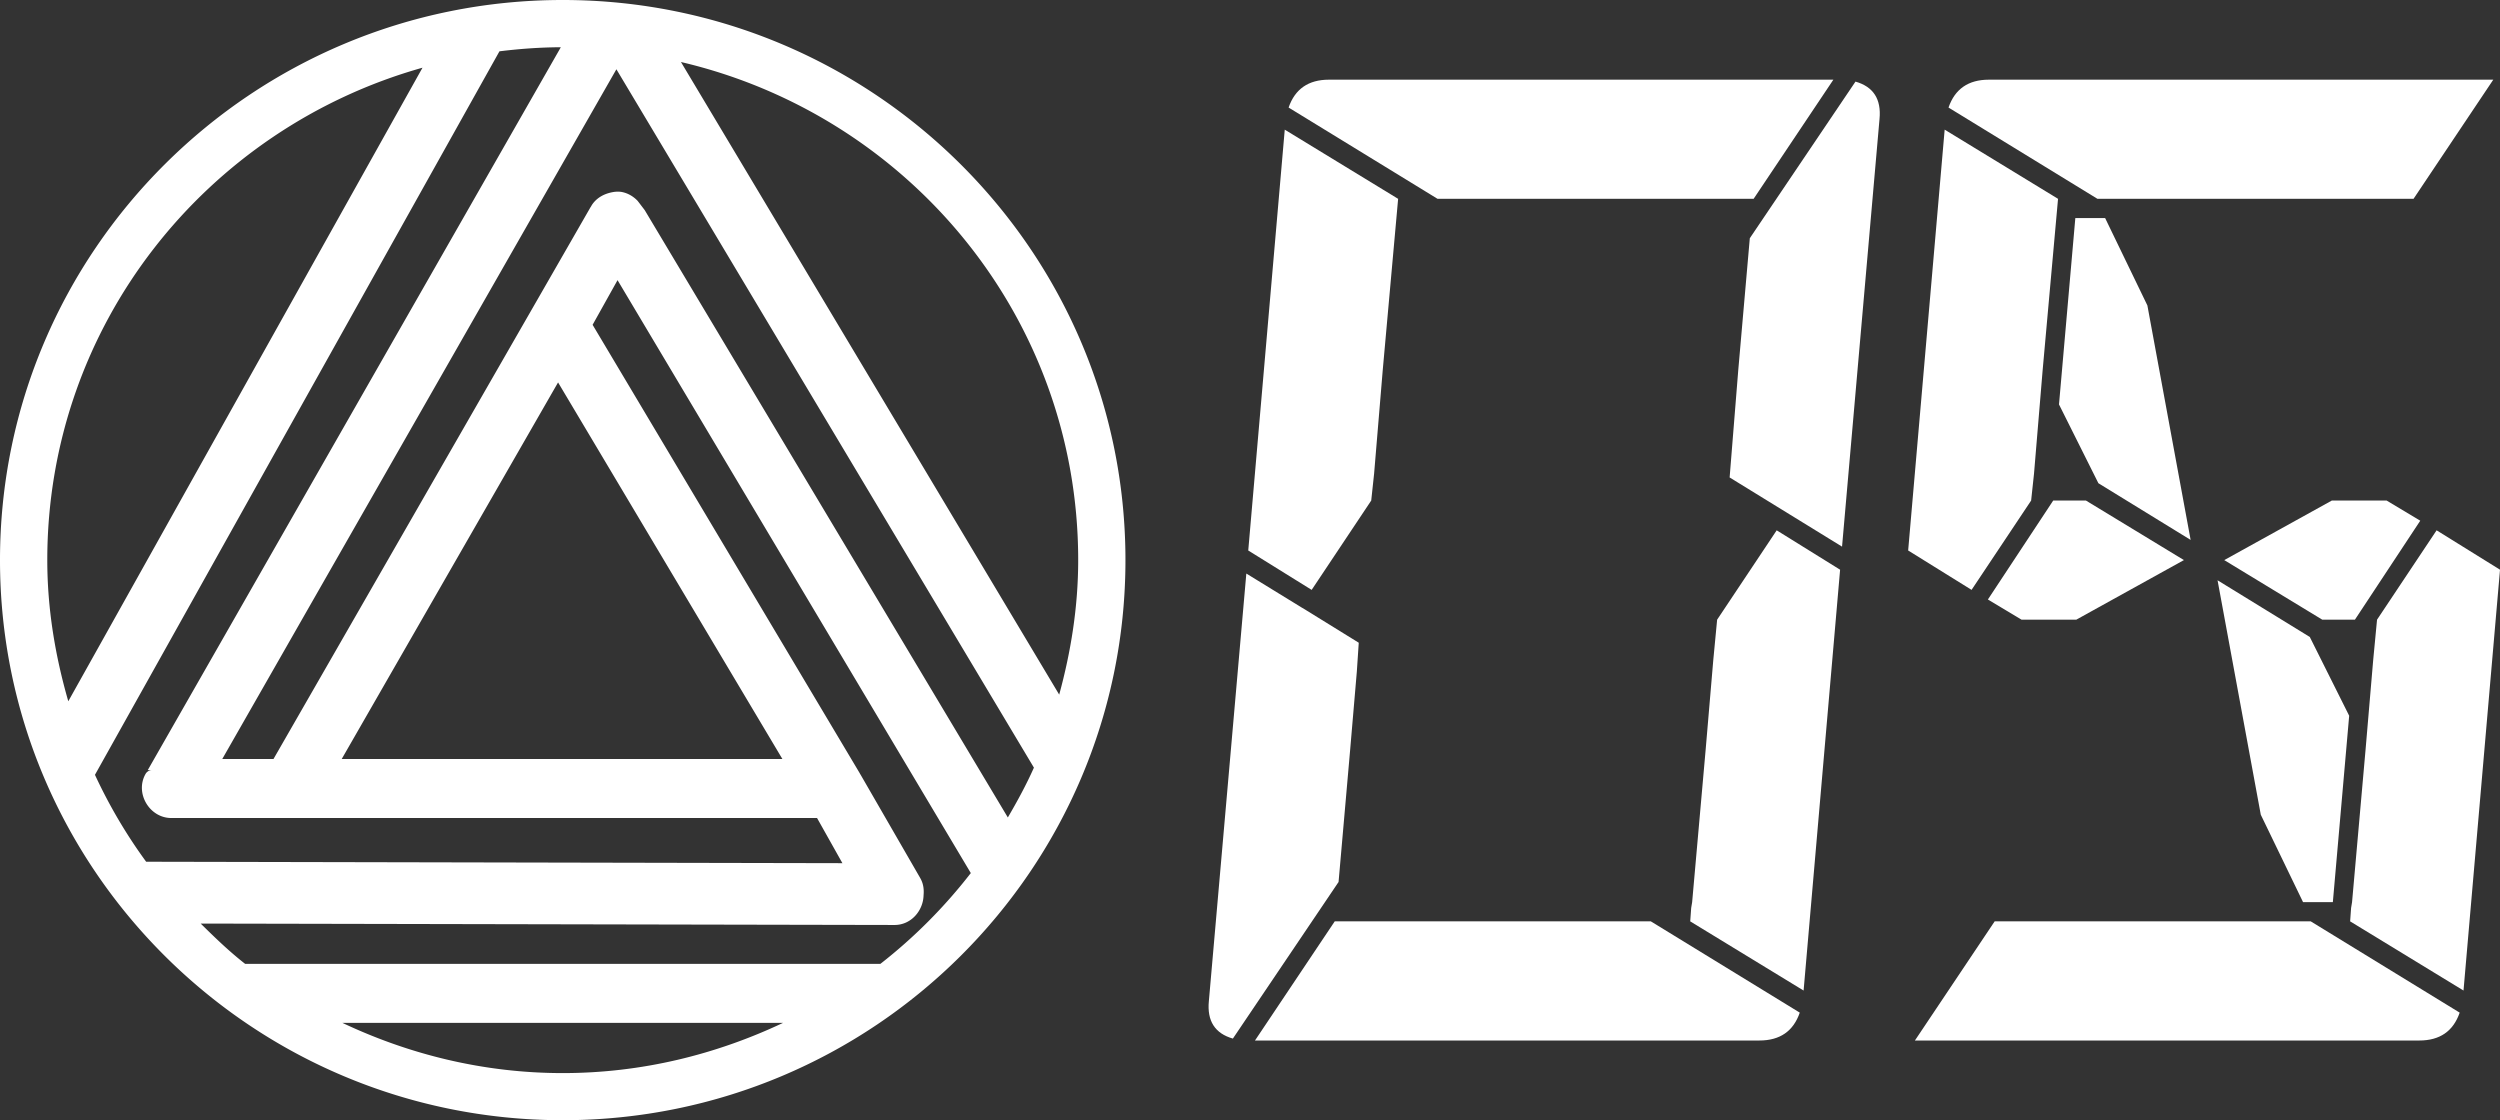 <svg xmlns="http://www.w3.org/2000/svg" xml:space="preserve" viewBox="0 0 166.417 74.568"><rect x="0" y="0" width="166.417" height="74.568" fill="#333333" stroke="none"/><g fill="#fff"><path d="M301.771 226.312c-20.668 0-37.459 16.71-37.459 37.285 0 20.575 16.791 37.283 37.459 37.283 20.668 0 37.459-16.709 37.459-37.283s-16.791-37.285-37.459-37.285zm0 1c20.13 0 36.459 16.254 36.459 36.285 0 20.031-16.329 36.283-36.459 36.283s-36.459-16.252-36.459-36.283 16.329-36.285 36.459-36.285zm0 1.137c-1.555 0-3.083.11-4.58.303a.5.5 0 0 0-.371.252l-27.199 48.646a.5.5 0 0 0-.019.451c1.03 2.261 2.289 4.397 3.756 6.373a.5.5 0 0 0 .4.201l47.486.098a.5.5 0 0 0 .436-.746l-2.25-4.008a.5.5 0 0 0-.436-.254h-43.277c-.671 0-1.175-.862-.846-1.439l28.064-49.111a.5.5 0 0 0-.424-.748c-.233-.005-.477-.018-.74-.018zm6.889.672a.5.5 0 0 0-.525.748l26.463 44.264a.5.5 0 0 0 .906-.107c1.026-3.295 1.58-6.797 1.58-10.428 0-17.072-12.213-31.289-28.424-34.477zm-3.332.312a.5.5 0 0 0-.43.252l-27.088 47.404a.5.5 0 0 0 .434.748h4.561a.5.5 0 0 0 .434-.252l21.258-36.996a.5.5 0 0 0 .004-.002c.001-.003.003-.005.004-.008.014-.027.029-.054.045-.078a.5.5 0 0 0 .002-.002c.018-.027.038-.052.061-.078.125-.143.311-.248.539-.307.148-.038.271-.046.373-.033.178.037.348.132.49.275l.383.502 24.602 41.15a.5.5 0 0 0 .855.006c.873-1.41 1.646-2.886 2.314-4.418a.5.5 0 0 0-.029-.457l-28.377-47.463a.5.5 0 0 0-.434-.244zm-11.943.019c-15.459 3.744-26.926 17.602-26.926 34.145 0 3.808.615 7.473 1.738 10.906a.5.5 0 0 0 .912.088l24.828-44.408a.5.5 0 0 0-.553-.73zm8.26.004-27.498 48.121h.289a.5.5 0 0 0-.434.252c-.724 1.269.253 2.936 1.715 2.936h42.984l1.688 3.006-46.348-.096c-1.318-1.802-2.459-3.739-3.408-5.785l26.926-48.162c1.343-.165 2.703-.266 4.086-.271zm7.996.984c15.147 3.549 26.443 16.988 26.443 33.156 0 3.109-.483 6.094-1.264 8.955zm-17.203.377-23.58 42.176c-.862-2.993-1.398-6.126-1.398-9.396 0-15.643 10.576-28.726 24.979-32.779zm12.906.107 27.793 46.488c-.51 1.146-1.108 2.241-1.736 3.316l-24.16-40.408a.5.5 0 0 0-.033-.047l-.43-.564a.5.5 0 0 0-.039-.045c-.272-.28-.628-.493-1.035-.572a.5.5 0 0 0-.021-.004c-.287-.043-.55-.002-.779.057-.378.097-.756.287-1.043.615-.05.057-.097.119-.141.184a.5.5 0 0 0-.027.047l-.002.002c-.017.027-.032.056-.047.084a.5.5 0 0 0-.01.006l-21.117 36.754h-3.41zm.055 12.537a.5.5 0 0 0-.43.256l-2.225 3.979a.5.5 0 0 0 .006.5l17.902 30.049a.5.5 0 0 0-.002.006l.01.014.008.012c.018.026.036.053.051.082l.004.008.002.004h.002l3.975 6.893a.5.5 0 0 0 0 .002c.009.015.018.032.025.047.07.144.091.313.07.514a.5.5 0 0 0-.002.047c-.005.502-.423 1.014-.939 1.014l-47.482-.096a.5.5 0 0 0-.365.842c1.273 1.352 2.653 2.601 4.125 3.738a.5.5 0 0 0 .305.105h42.666a.5.5 0 0 0 .305-.105c2.458-1.899 4.66-4.11 6.539-6.582a.5.5 0 0 0 .031-.559l-24.143-40.523a.5.5 0 0 0-.438-.244zm.021 1.5 23.516 39.469c-1.748 2.254-3.769 4.288-6.021 6.045h-42.283c-1.053-.821-2.012-1.748-2.961-2.684l46.184.094a.5.5 0 0 0 .002 0c1.116.001 1.915-.964 1.934-1.986.03-.325.003-.683-.162-1.023a.5.5 0 0 0 0-.002c-.019-.039-.04-.075-.06-.111v-.002l-3.957-6.857-.016-.027-.008-.016a.5.5 0 0 0-.004-.002c-.009-.017-.021-.032-.031-.049a.5.5 0 0 0 0-.01l-.014-.023-.002-.004-17.777-29.84zm-3.971 5.318a.5.5 0 0 0-.43.25l-15.258 26.557a.5.5 0 0 0 .434.75h31.078a.5.5 0 0 0 .43-.756l-15.82-26.557a.5.5 0 0 0-.434-.244zm.012 1.49 14.932 25.066H287.059Zm-16.572 41.633a.5.5 0 0 0-.242.938c5.071 2.802 10.91 4.404 17.125 4.404 6.215 0 12.052-1.602 17.123-4.404a.5.5 0 0 0-.242-.938zm2.217 1h29.33c-4.454 2.104-9.4 3.342-14.664 3.342-5.264 0-10.212-1.238-14.666-3.342zm14.665-67.592c-20.399 0-36.958 16.482-36.958 36.785 0 20.303 16.56 36.784 36.958 36.784s36.959-16.481 36.959-36.784c0-20.303-16.56-36.785-36.959-36.785zm0 2.136c.245 0 .486.013.73.018l-28.064 49.111h-.001c-.527.923.214 2.187 1.28 2.187h43.277l2.251 4.008-47.486-.097c-1.446-1.947-2.685-4.053-3.701-6.282l27.198-48.646c1.479-.19 2.984-.299 4.515-.299zm6.793.663c15.981 3.142 28.019 17.152 28.019 33.986 0 3.58-.545 7.032-1.556 10.279zm-3.231.322 28.376 47.463c-.659 1.511-1.421 2.966-2.281 4.356l-24.618-41.174-.431-.565c-.209-.215-.474-.372-.77-.429-.195-.029-.391-.003-.582.046-.303.078-.586.225-.792.461-.036.042-.07.085-.101.131l-.001.001c-.03.044-.057.091-.081.138l.014-.029-21.262 37.004h-4.56zm-11.831.005-24.829 44.409c-1.108-3.385-1.714-6.996-1.714-10.75 0-16.311 11.303-29.967 26.543-33.658zm11.904 14.023 24.144 40.525c-1.852 2.436-4.023 4.617-6.447 6.49h-42.665c-1.452-1.122-2.811-2.354-4.066-3.686l47.483.097h.001c.82.001 1.432-.744 1.439-1.509.028-.266.002-.536-.118-.783-.013-.028-.028-.055-.043-.081l-3.981-6.903.015.027c-.029-.057-.063-.113-.101-.165l.055.083-17.941-30.114zm-3.953 6.819 15.821 26.557h-31.079zm-16.563 43.124h33.763c-5 2.763-10.753 4.341-16.882 4.341-6.129 0-11.882-1.578-16.882-4.341z" color="#000" style="-inkscape-stroke:none" transform="translate(-264.312 -226.312)"/><path d="m382.581 261.614 4.221 2.622-2.43 28.014-7.547-4.605.064-.895.064-.384.895-10.105.512-6.012.256-2.686zm-30.956 3.965-4.221-2.622 2.43-28.014 7.547 4.605-1.023 11.385-.576 6.908-.192 1.791zm1.791 19.443-7.035 10.425q-1.791-.512-1.599-2.494l2.494-28.462 3.646 2.239.32.192 3.518 2.175-.128 1.919-.448 5.245zm6.588-45.475-9.914-6.076q.64-1.855 2.686-1.855h33.578l-5.309 7.931h-15.798zm27.822-7.803q1.791.512 1.599 2.494l-2.494 28.462-7.483-4.605.576-7.163.767-8.762zm-13.623 55.9 9.914 6.076q-.64 1.855-2.686 1.855H347.852l5.309-7.931h15.798zm51.218-26.671-4.349 6.588h-2.175l-6.524-3.965 7.163-3.965h3.646zm-24.048-7.739 1.087-12.408h1.983l2.814 5.82 2.878 15.606-6.14-3.774zm25.136 8.379 4.221 2.622-2.43 28.014-7.547-4.605.064-.895.064-.384.895-10.105.512-6.012.256-2.686zm-30.956 3.965-4.221-2.622 2.43-28.014 7.547 4.605-1.023 11.385-.576 6.908-.192 1.791zm8.379-26.031-9.914-6.076q.64-1.855 2.686-1.855h33.578l-5.309 7.931h-15.798zm14.199 48.097 9.914 6.076q-.64 1.855-2.686 1.855h-33.578l5.309-7.931h15.798zm-15.606-20.083h-3.646l-2.239-1.343 4.349-6.588h2.175l6.524 3.965zm18.164 6.396-1.087 12.408h-1.983l-2.814-5.82-2.878-15.606 6.14 3.774z" transform="translate(-264.312 -226.312)"/></g></svg>